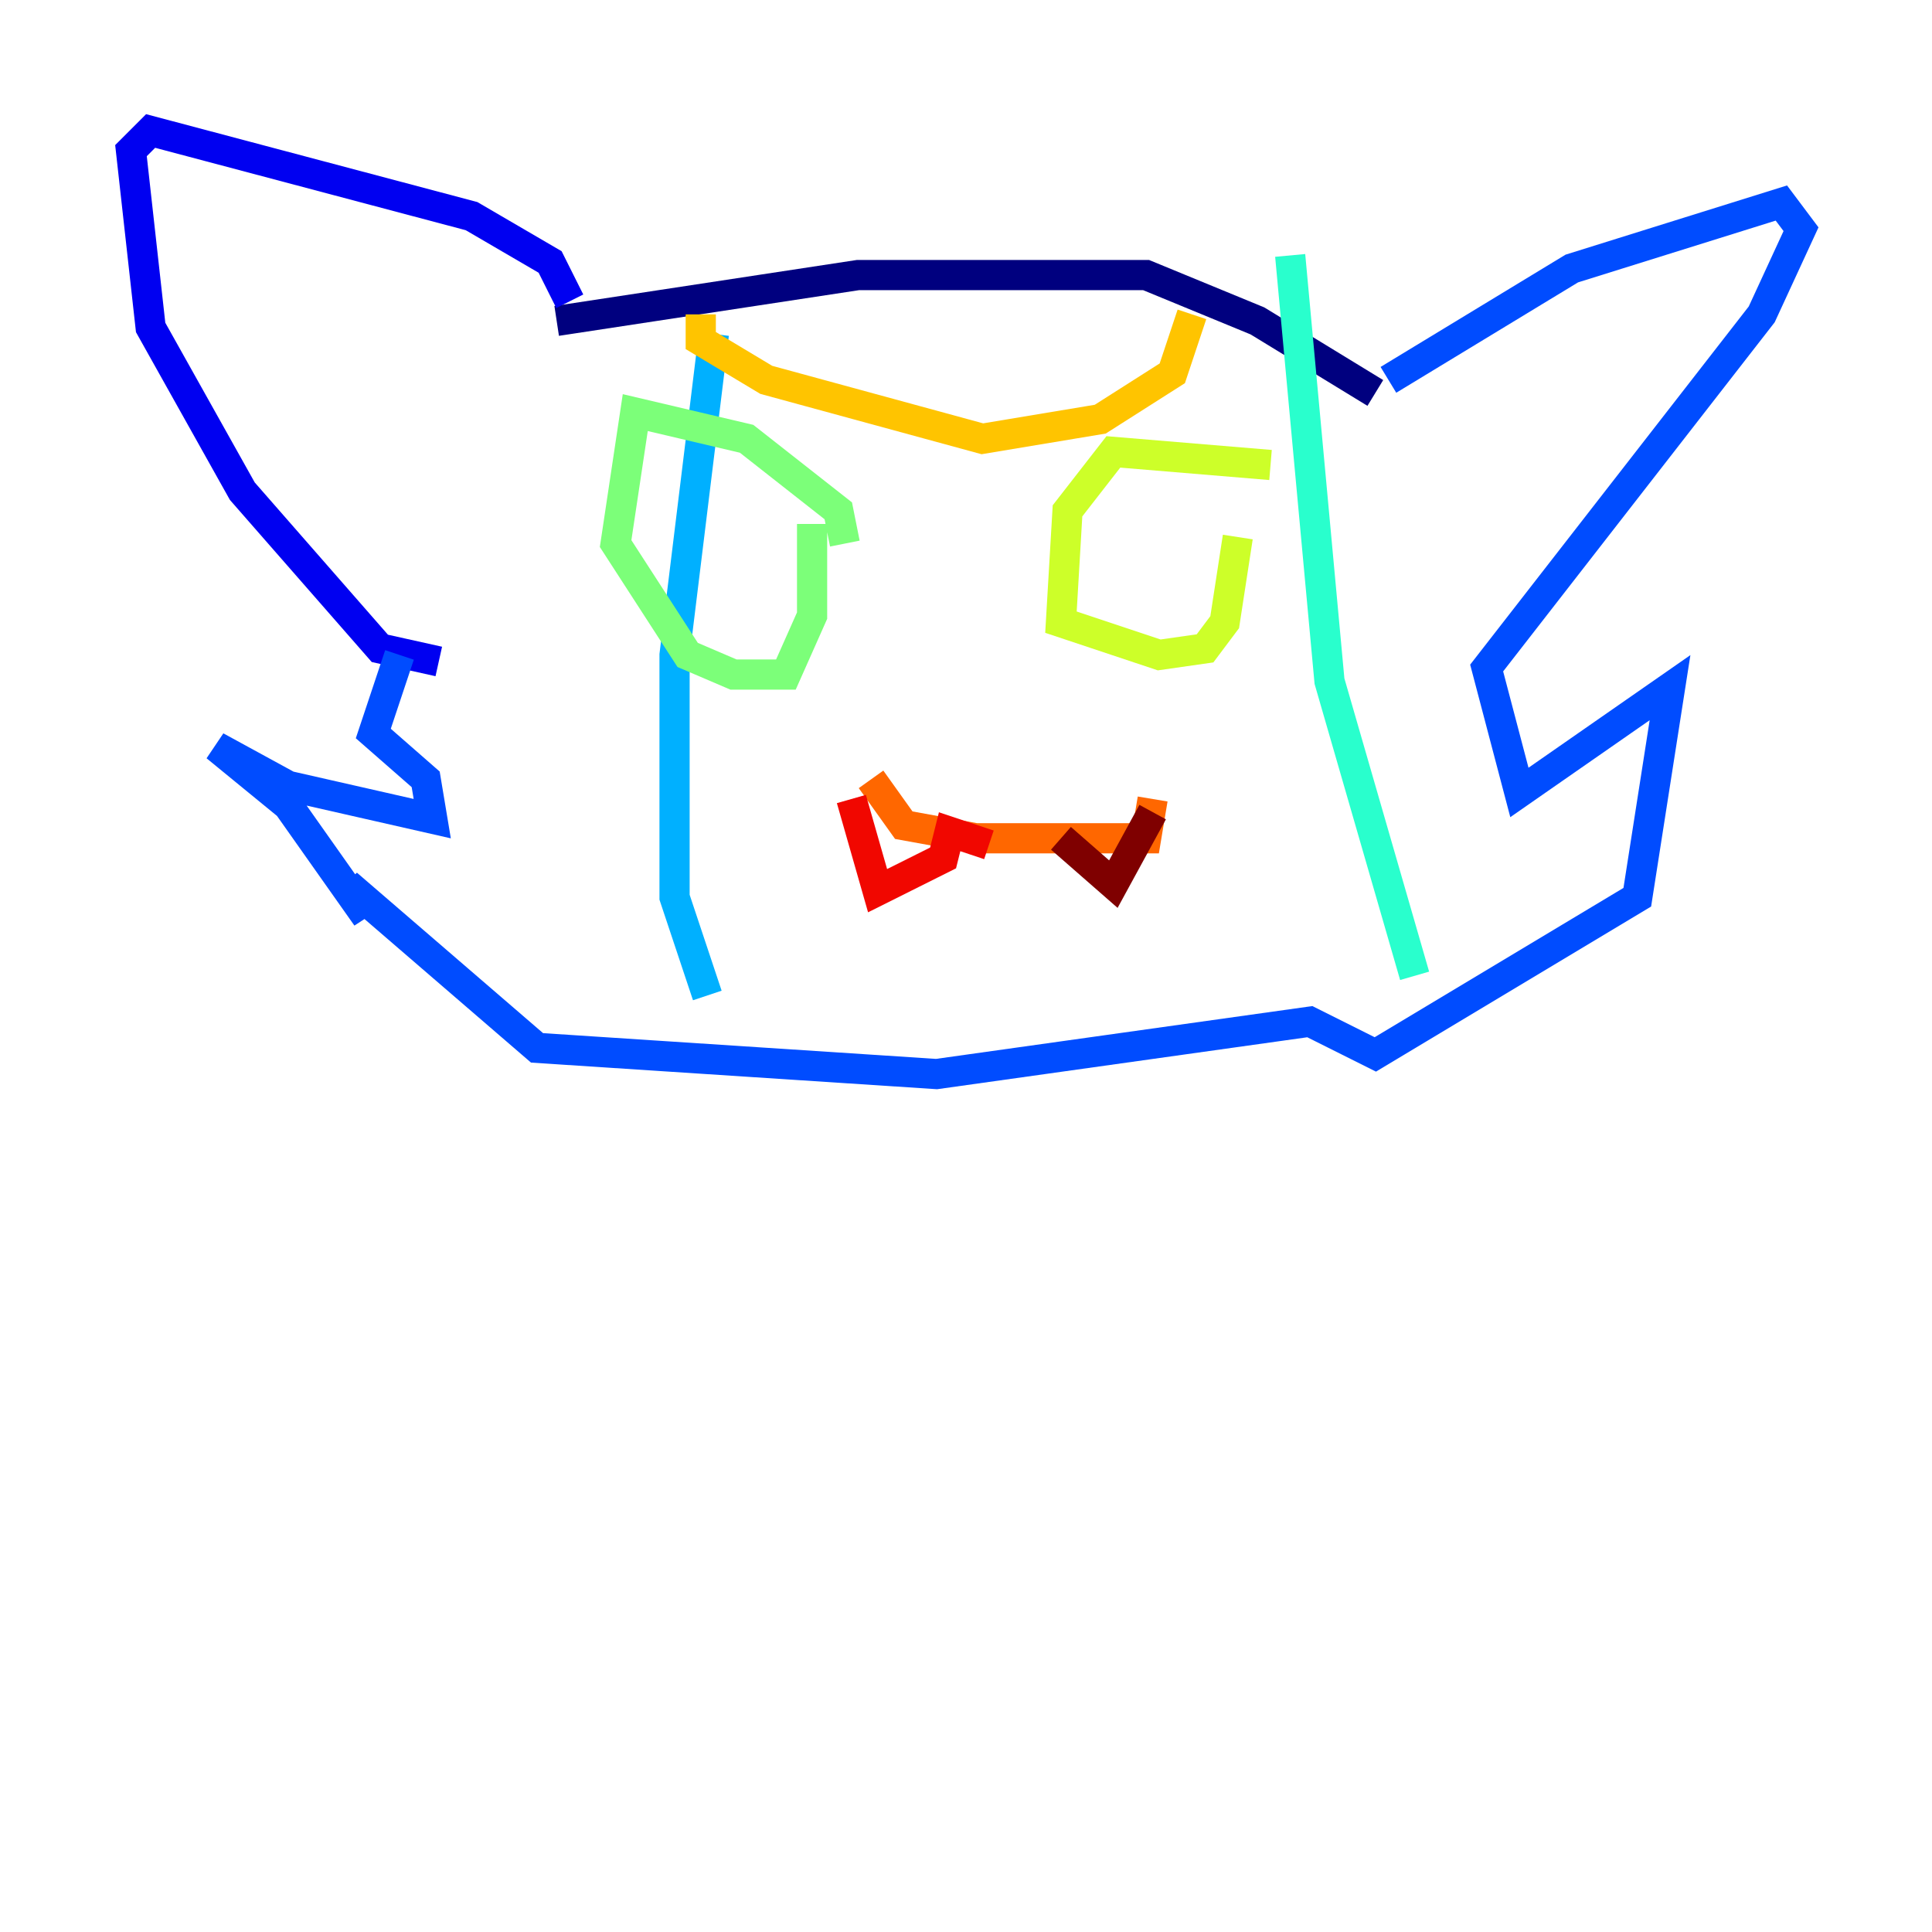 <?xml version="1.0" encoding="utf-8" ?>
<svg baseProfile="tiny" height="128" version="1.2" viewBox="0,0,128,128" width="128" xmlns="http://www.w3.org/2000/svg" xmlns:ev="http://www.w3.org/2001/xml-events" xmlns:xlink="http://www.w3.org/1999/xlink"><defs /><polyline fill="none" points="36.881,21.261 56.841,18.224 75.932,18.224 83.308,21.261 91.119,26.034" stroke="#00007f" stroke-width="2" /><polyline fill="none" points="37.749,19.959 36.447,17.356 31.241,14.319 9.98,8.678 8.678,9.98 9.98,21.695 16.054,32.542 25.166,42.956 29.071,43.824" stroke="#0000f1" stroke-width="2" /><polyline fill="none" points="91.986,25.166 104.136,17.79 118.02,13.451 119.322,15.186 116.719,20.827 98.495,44.258 100.664,52.502 110.644,45.559 108.475,59.444 91.119,69.858 86.78,67.688 62.047,71.159 35.58,69.424 22.997,58.576 24.298,60.746 19.091,53.37 14.319,49.464 19.091,52.068 28.637,54.237 28.203,51.634 24.732,48.597 26.468,43.39" stroke="#004cff" stroke-width="2" /><polyline fill="none" points="47.295,22.129 44.691,43.39 44.691,59.444 46.861,65.953" stroke="#00b0ff" stroke-width="2" /><polyline fill="none" points="85.478,16.922 88.081,45.125 93.722,64.651" stroke="#29ffcd" stroke-width="2" /><polyline fill="none" points="55.973,36.014 55.539,33.844 49.464,29.071 42.088,27.336 40.786,36.014 45.559,43.39 48.597,44.691 52.068,44.691 53.803,40.786 53.803,34.712" stroke="#7cff79" stroke-width="2" /><polyline fill="none" points="84.176,30.807 73.763,29.939 70.725,33.844 70.291,41.22 76.8,43.39 79.837,42.956 81.139,41.22 82.007,35.58" stroke="#cdff29" stroke-width="2" /><polyline fill="none" points="46.427,20.827 46.427,22.563 50.766,25.166 65.085,29.071 72.895,27.77 77.668,24.732 78.969,20.827" stroke="#ffc400" stroke-width="2" /><polyline fill="none" points="57.709,51.634 59.878,54.671 64.651,55.539 75.932,55.539 76.366,52.936" stroke="#ff6700" stroke-width="2" /><polyline fill="none" points="56.407,52.936 58.142,59.01 62.481,56.841 62.915,55.105 65.519,55.973" stroke="#f10700" stroke-width="2" /><polyline fill="none" points="70.291,55.539 73.763,58.576 76.366,53.803" stroke="#7f0000" stroke-width="2" /></svg>